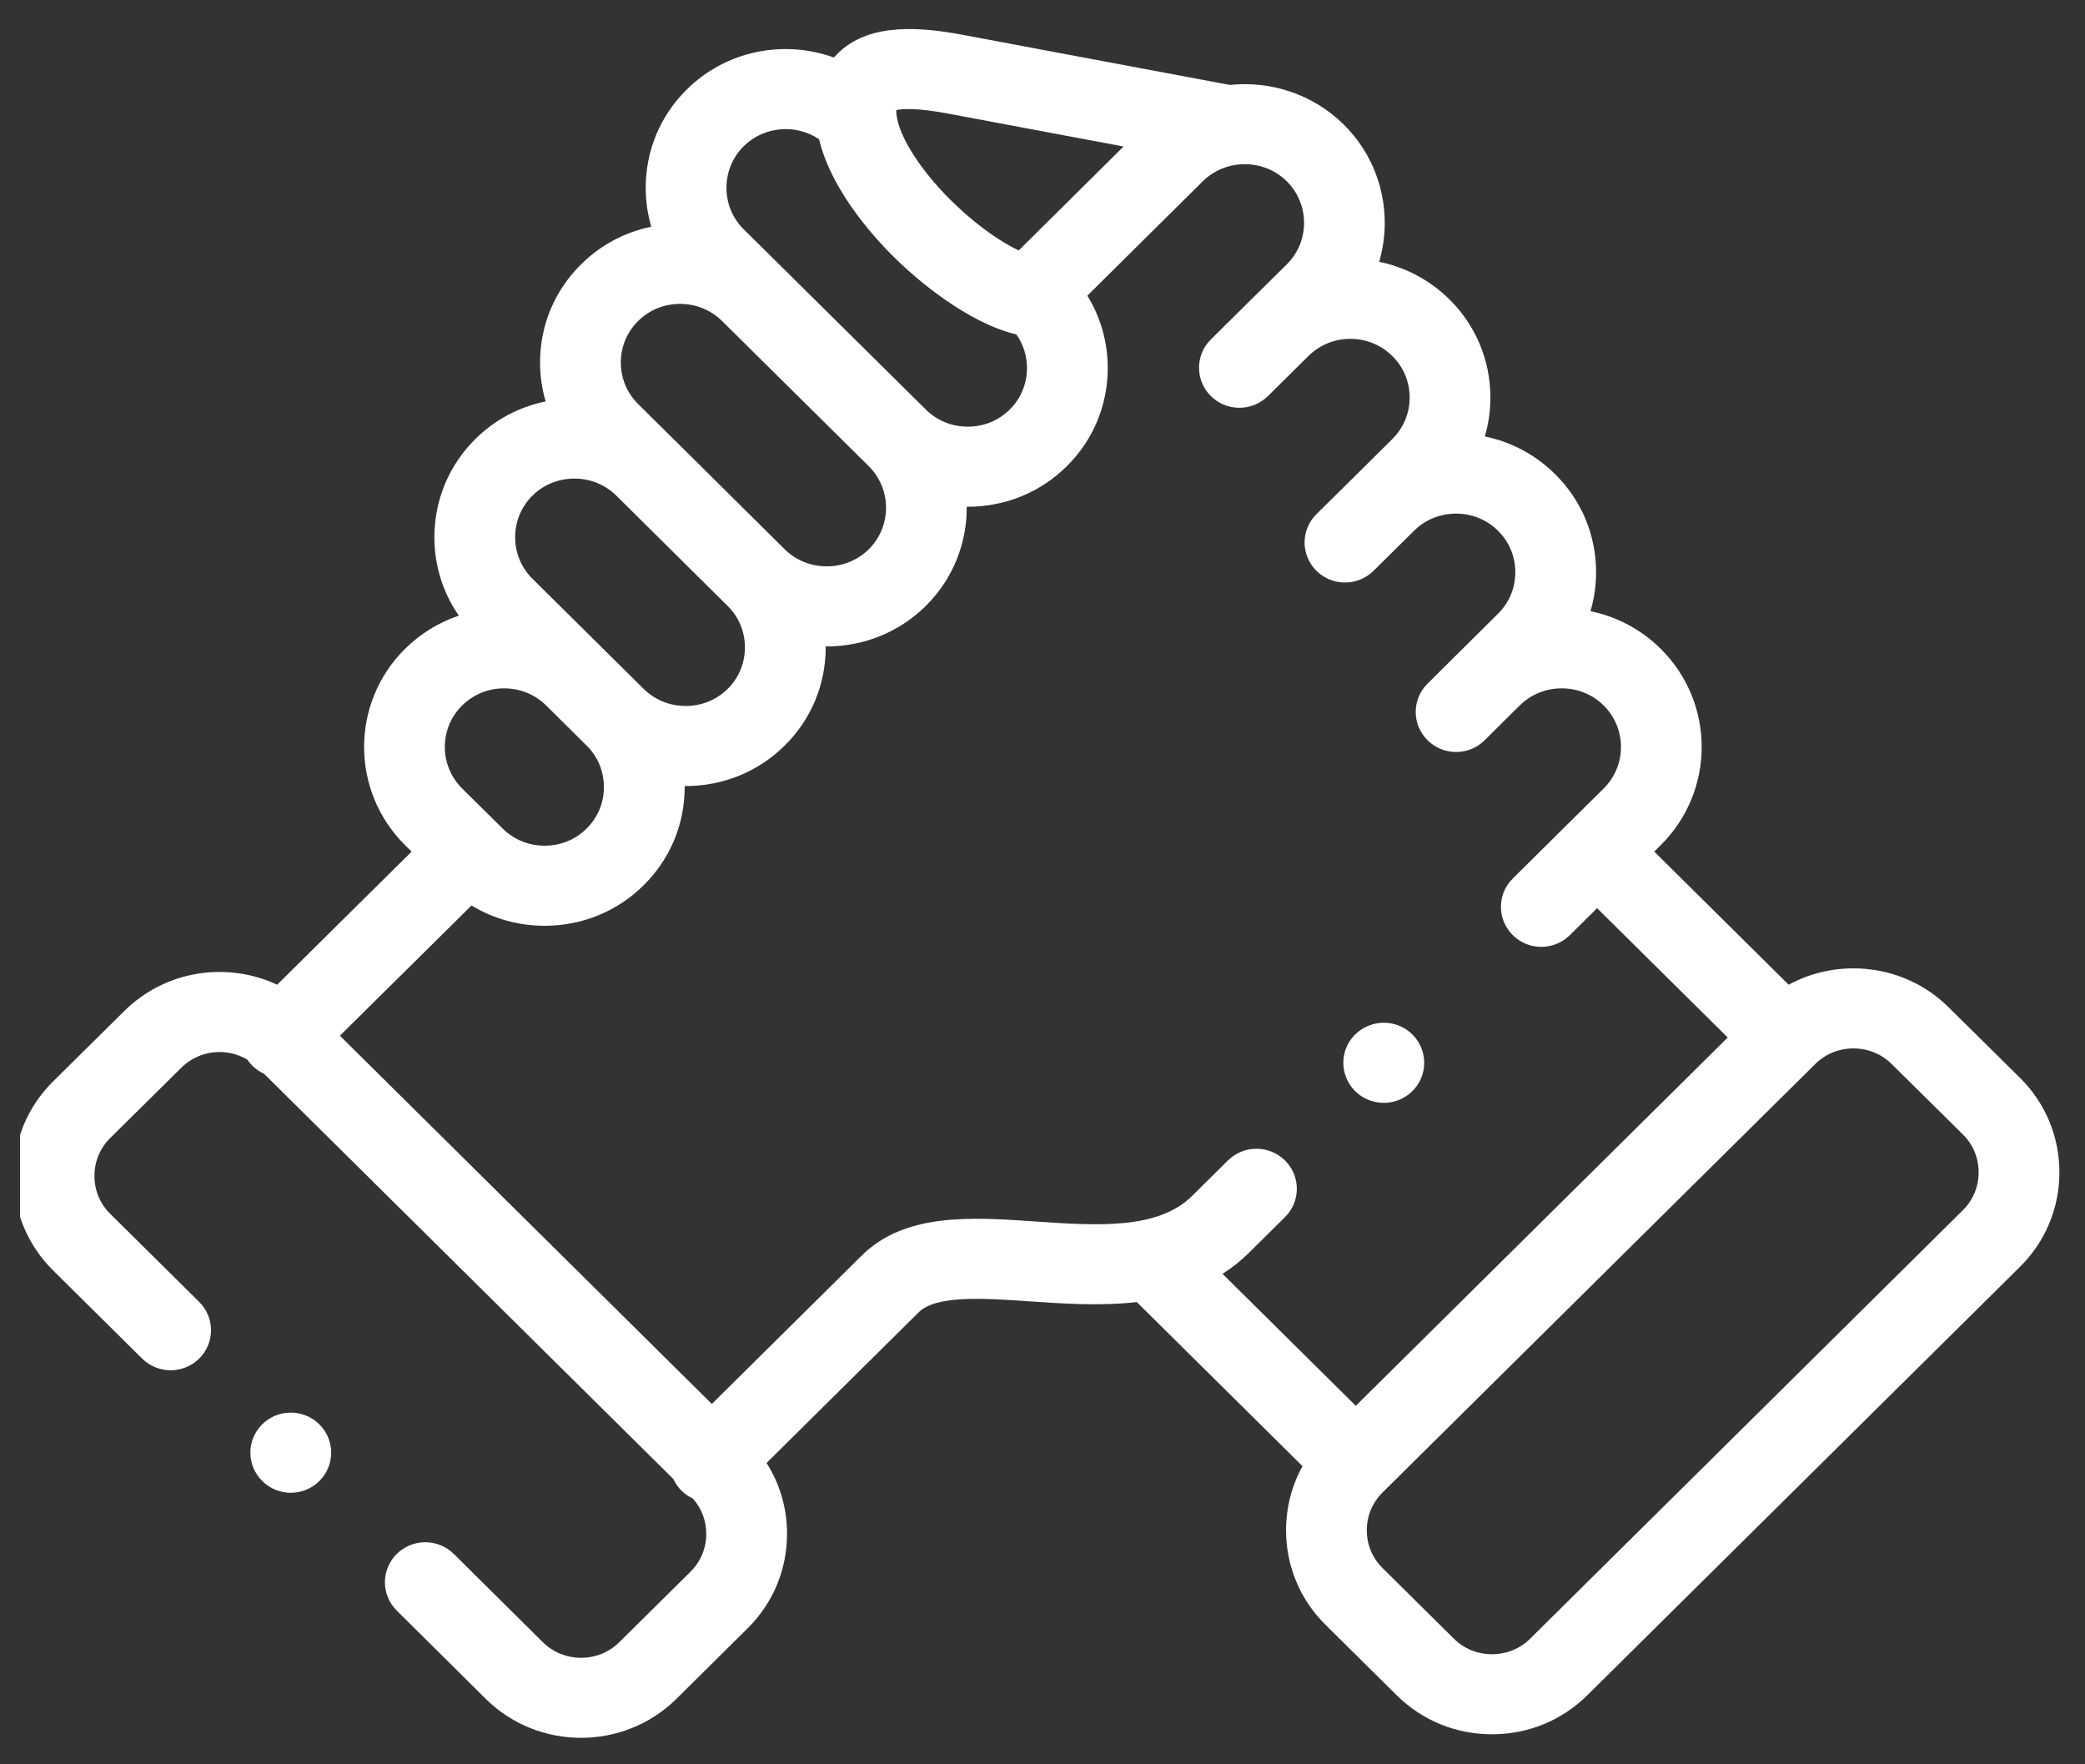 <svg width="65" height="55" viewBox="0 0 65 55" fill="none" xmlns="http://www.w3.org/2000/svg">
<rect x="0" y="0" width="65" height="55" fill="#333333" stroke="none"/>
<g clip-path="url(#clip0_84_498)">
<path d="M62.974 33.601L60.75 31.402C59.959 30.619 58.905 30.187 57.781 30.187C57.063 30.187 56.373 30.365 55.762 30.697L51.571 26.547L51.775 26.345C53.475 24.656 53.475 21.912 51.775 20.228C51.168 19.625 50.41 19.223 49.584 19.053C49.698 18.664 49.758 18.256 49.758 17.839C49.758 16.68 49.303 15.593 48.481 14.781C47.873 14.178 47.116 13.775 46.29 13.606C46.403 13.217 46.463 12.809 46.463 12.392C46.463 11.232 46.009 10.146 45.185 9.332C44.563 8.717 43.799 8.327 42.996 8.161C43.425 6.693 43.058 5.041 41.893 3.884C40.924 2.927 39.608 2.515 38.34 2.648L30.035 1.09C28.769 0.852 27.187 0.694 26.189 1.597C26.126 1.654 26.061 1.72 25.998 1.793C24.45 1.233 22.645 1.566 21.405 2.794C20.583 3.608 20.13 4.695 20.13 5.854C20.13 6.271 20.189 6.679 20.303 7.068C19.478 7.237 18.721 7.639 18.116 8.24C17.291 9.054 16.837 10.139 16.836 11.296C16.836 11.715 16.896 12.124 17.01 12.514C16.184 12.683 15.427 13.084 14.82 13.685C13.996 14.501 13.542 15.588 13.542 16.747C13.542 17.634 13.809 18.479 14.304 19.192C13.679 19.403 13.107 19.752 12.627 20.227C10.926 21.912 10.925 24.656 12.628 26.347L12.832 26.548L8.641 30.696C7.083 29.969 5.164 30.241 3.878 31.514L1.653 33.714C0.862 34.497 0.426 35.543 0.426 36.657C0.426 37.772 0.862 38.817 1.653 39.601L4.43 42.351C4.922 42.838 5.719 42.838 6.211 42.35C6.702 41.862 6.701 41.072 6.21 40.585L3.432 37.835C3.117 37.523 2.944 37.105 2.944 36.657C2.944 36.21 3.117 35.792 3.432 35.48L5.657 33.28C6.213 32.73 7.064 32.648 7.71 33.031C7.756 33.099 7.808 33.163 7.869 33.223C7.977 33.33 8.1 33.412 8.23 33.472L20.992 46.106C21.053 46.237 21.136 46.36 21.244 46.468C21.35 46.573 21.471 46.654 21.599 46.714C21.869 47.016 22.018 47.403 22.018 47.815C22.018 48.262 21.844 48.68 21.529 48.993L19.306 51.194C18.649 51.842 17.581 51.842 16.926 51.196L14.149 48.443C13.657 47.955 12.86 47.955 12.368 48.443C11.877 48.93 11.877 49.72 12.368 50.207L15.147 52.963C15.965 53.77 17.04 54.174 18.114 54.174C19.189 54.174 20.265 53.77 21.084 52.962L23.308 50.759C24.1 49.975 24.536 48.929 24.536 47.815C24.536 47.019 24.313 46.26 23.898 45.605L28.615 40.934C28.62 40.929 28.625 40.924 28.63 40.919C29.17 40.365 30.674 40.469 32.129 40.569C33.162 40.64 34.315 40.719 35.44 40.59L40.606 45.706C40.271 46.31 40.093 46.993 40.093 47.704C40.093 48.818 40.528 49.863 41.32 50.647L43.544 52.849C44.336 53.633 45.39 54.064 46.513 54.064C47.637 54.064 48.691 53.633 49.482 52.849L62.975 39.489C63.766 38.705 64.202 37.66 64.202 36.545C64.202 35.431 63.766 34.385 62.974 33.601ZM29.567 3.543L35.027 4.567L31.759 7.807C31.253 7.566 30.56 7.116 29.8 6.395C28.759 5.408 28.015 4.269 27.947 3.558C27.947 3.558 27.947 3.557 27.947 3.557C27.947 3.557 27.947 3.557 27.947 3.557C27.942 3.506 27.941 3.465 27.941 3.434C28.106 3.394 28.543 3.35 29.567 3.543ZM23.184 4.56C23.822 3.928 24.813 3.856 25.533 4.339C25.942 6.037 27.402 7.575 28.059 8.199C28.547 8.661 30.109 10.046 31.686 10.427C31.9 10.73 32.016 11.091 32.016 11.473C32.016 11.964 31.825 12.424 31.478 12.768C31.131 13.112 30.667 13.301 30.171 13.301C29.674 13.301 29.21 13.112 28.862 12.766L28.862 12.766L28.861 12.765L23.184 7.147C22.838 6.804 22.647 6.345 22.647 5.854C22.648 5.362 22.838 4.903 23.184 4.56ZM19.895 10.006C20.241 9.662 20.705 9.473 21.201 9.473C21.697 9.473 22.162 9.663 22.511 10.008L27.082 14.531C27.802 15.246 27.802 16.409 27.085 17.122C26.736 17.465 26.271 17.655 25.773 17.655C25.276 17.655 24.81 17.465 24.463 17.123L24.463 17.123L20.995 13.685C20.99 13.68 20.984 13.675 20.978 13.669L19.893 12.594C19.545 12.25 19.354 11.789 19.354 11.298C19.355 10.809 19.546 10.351 19.895 10.006ZM16.599 15.451C16.946 15.108 17.41 14.919 17.907 14.919C18.401 14.919 18.861 15.105 19.206 15.443L22.685 18.89C23.032 19.232 23.223 19.691 23.223 20.182C23.223 20.673 23.032 21.132 22.684 21.476C22.337 21.819 21.873 22.008 21.377 22.008C20.88 22.008 20.414 21.818 20.067 21.476L18.806 20.227C18.806 20.226 18.805 20.226 18.805 20.226L16.599 18.041C16.251 17.697 16.06 17.237 16.06 16.746C16.06 16.256 16.251 15.796 16.599 15.451ZM14.406 21.993C14.755 21.648 15.22 21.458 15.716 21.458C16.213 21.458 16.678 21.648 17.026 21.992L18.289 23.243C18.636 23.586 18.827 24.044 18.827 24.535C18.827 25.026 18.636 25.485 18.286 25.83C17.94 26.174 17.476 26.363 16.979 26.363C16.483 26.363 16.019 26.174 15.67 25.828L15.512 25.671C15.509 25.669 15.508 25.667 15.506 25.665C15.504 25.663 15.501 25.661 15.499 25.659L14.408 24.581C13.688 23.866 13.687 22.705 14.406 21.993ZM40.061 36.177C39.569 35.689 38.772 35.689 38.281 36.176L37.16 37.285C36.096 38.34 34.168 38.207 32.303 38.079C30.278 37.94 28.184 37.795 26.829 39.175L22.192 43.766L10.596 32.287L14.7 28.227C15.378 28.639 16.161 28.86 16.98 28.86C18.149 28.86 19.247 28.41 20.066 27.596C20.891 26.782 21.345 25.695 21.345 24.535C21.345 24.525 21.344 24.514 21.344 24.503C21.355 24.503 21.366 24.504 21.377 24.504C22.545 24.504 23.641 24.056 24.462 23.243C25.287 22.429 25.741 21.342 25.741 20.182C25.741 20.172 25.74 20.161 25.74 20.15C25.751 20.15 25.762 20.151 25.773 20.151C26.941 20.151 28.038 19.703 28.864 18.887C29.722 18.036 30.146 16.915 30.138 15.796C30.149 15.796 30.16 15.797 30.171 15.797C31.341 15.797 32.438 15.348 33.259 14.532C34.081 13.718 34.534 12.632 34.534 11.473C34.534 10.662 34.312 9.888 33.898 9.217L37.494 5.653C37.762 5.388 38.093 5.222 38.439 5.153C38.477 5.149 38.514 5.143 38.55 5.136C39.106 5.06 39.69 5.23 40.114 5.65C40.834 6.365 40.834 7.528 40.117 8.24L39.022 9.322C39.018 9.325 39.014 9.329 39.011 9.332L37.749 10.581C37.257 11.068 37.257 11.858 37.748 12.346C38.239 12.834 39.036 12.834 39.528 12.347L40.628 11.258C40.628 11.258 40.628 11.258 40.629 11.257L40.795 11.093C41.517 10.384 42.686 10.386 43.407 11.1C43.754 11.442 43.946 11.901 43.946 12.392C43.946 12.882 43.754 13.341 43.405 13.687L42.303 14.781C42.303 14.781 42.303 14.781 42.303 14.781L41.041 16.027C40.548 16.513 40.547 17.304 41.038 17.792C41.528 18.28 42.325 18.282 42.818 17.796L44.085 16.544C44.431 16.2 44.895 16.011 45.392 16.011C45.889 16.011 46.353 16.2 46.702 16.547C47.049 16.889 47.24 17.348 47.24 17.839C47.24 18.33 47.049 18.788 46.7 19.133L44.504 21.311C44.012 21.799 44.012 22.589 44.504 23.076C44.75 23.32 45.072 23.442 45.394 23.442C45.716 23.442 46.038 23.32 46.284 23.076L47.36 22.008C47.367 22.003 47.373 21.997 47.379 21.991C47.726 21.647 48.19 21.458 48.686 21.458C49.183 21.458 49.647 21.647 49.995 21.993C50.714 22.705 50.713 23.866 49.995 24.58L48.9 25.663C48.9 25.664 48.899 25.664 48.899 25.664C48.899 25.665 48.898 25.665 48.898 25.666L47.161 27.386C46.669 27.873 46.669 28.663 47.16 29.151C47.406 29.395 47.728 29.517 48.05 29.517C48.372 29.517 48.694 29.395 48.94 29.152L49.79 28.311L53.862 32.343L42.267 43.824L38.113 39.71C38.403 39.525 38.68 39.308 38.94 39.05L40.059 37.942C40.552 37.455 40.552 36.665 40.061 36.177ZM61.196 37.723L47.703 51.083C47.387 51.396 46.965 51.568 46.513 51.568C46.062 51.568 45.639 51.396 45.324 51.083L43.099 48.88C42.784 48.568 42.61 48.151 42.61 47.704C42.61 47.258 42.784 46.841 43.099 46.528L56.592 33.168C56.907 32.855 57.33 32.683 57.781 32.683C58.233 32.683 58.655 32.855 58.972 33.169L61.196 35.367C61.511 35.679 61.684 36.098 61.684 36.545C61.684 36.992 61.511 37.411 61.196 37.723Z" fill="white"/>
<path d="M8.167 44.409C7.679 44.901 7.686 45.691 8.182 46.174L8.185 46.178C8.43 46.416 8.748 46.535 9.065 46.535C9.391 46.535 9.717 46.41 9.964 46.161C10.451 45.669 10.443 44.877 9.947 44.394C9.451 43.911 8.654 43.918 8.167 44.409Z" fill="white"/>
<path d="M43.14 34.379C43.331 34.379 43.526 34.336 43.708 34.245C44.329 33.935 44.578 33.184 44.265 32.569C43.952 31.953 43.195 31.706 42.574 32.016L42.567 32.02C41.947 32.33 41.701 33.079 42.014 33.694C42.235 34.129 42.679 34.379 43.14 34.379Z" fill="white"/>
</g>
<defs>
<clipPath id="clip0_84_498">
<rect width="64" height="54" fill="white" transform="translate(0.624 0.223)"/>
</clipPath>
</defs>
</svg>
